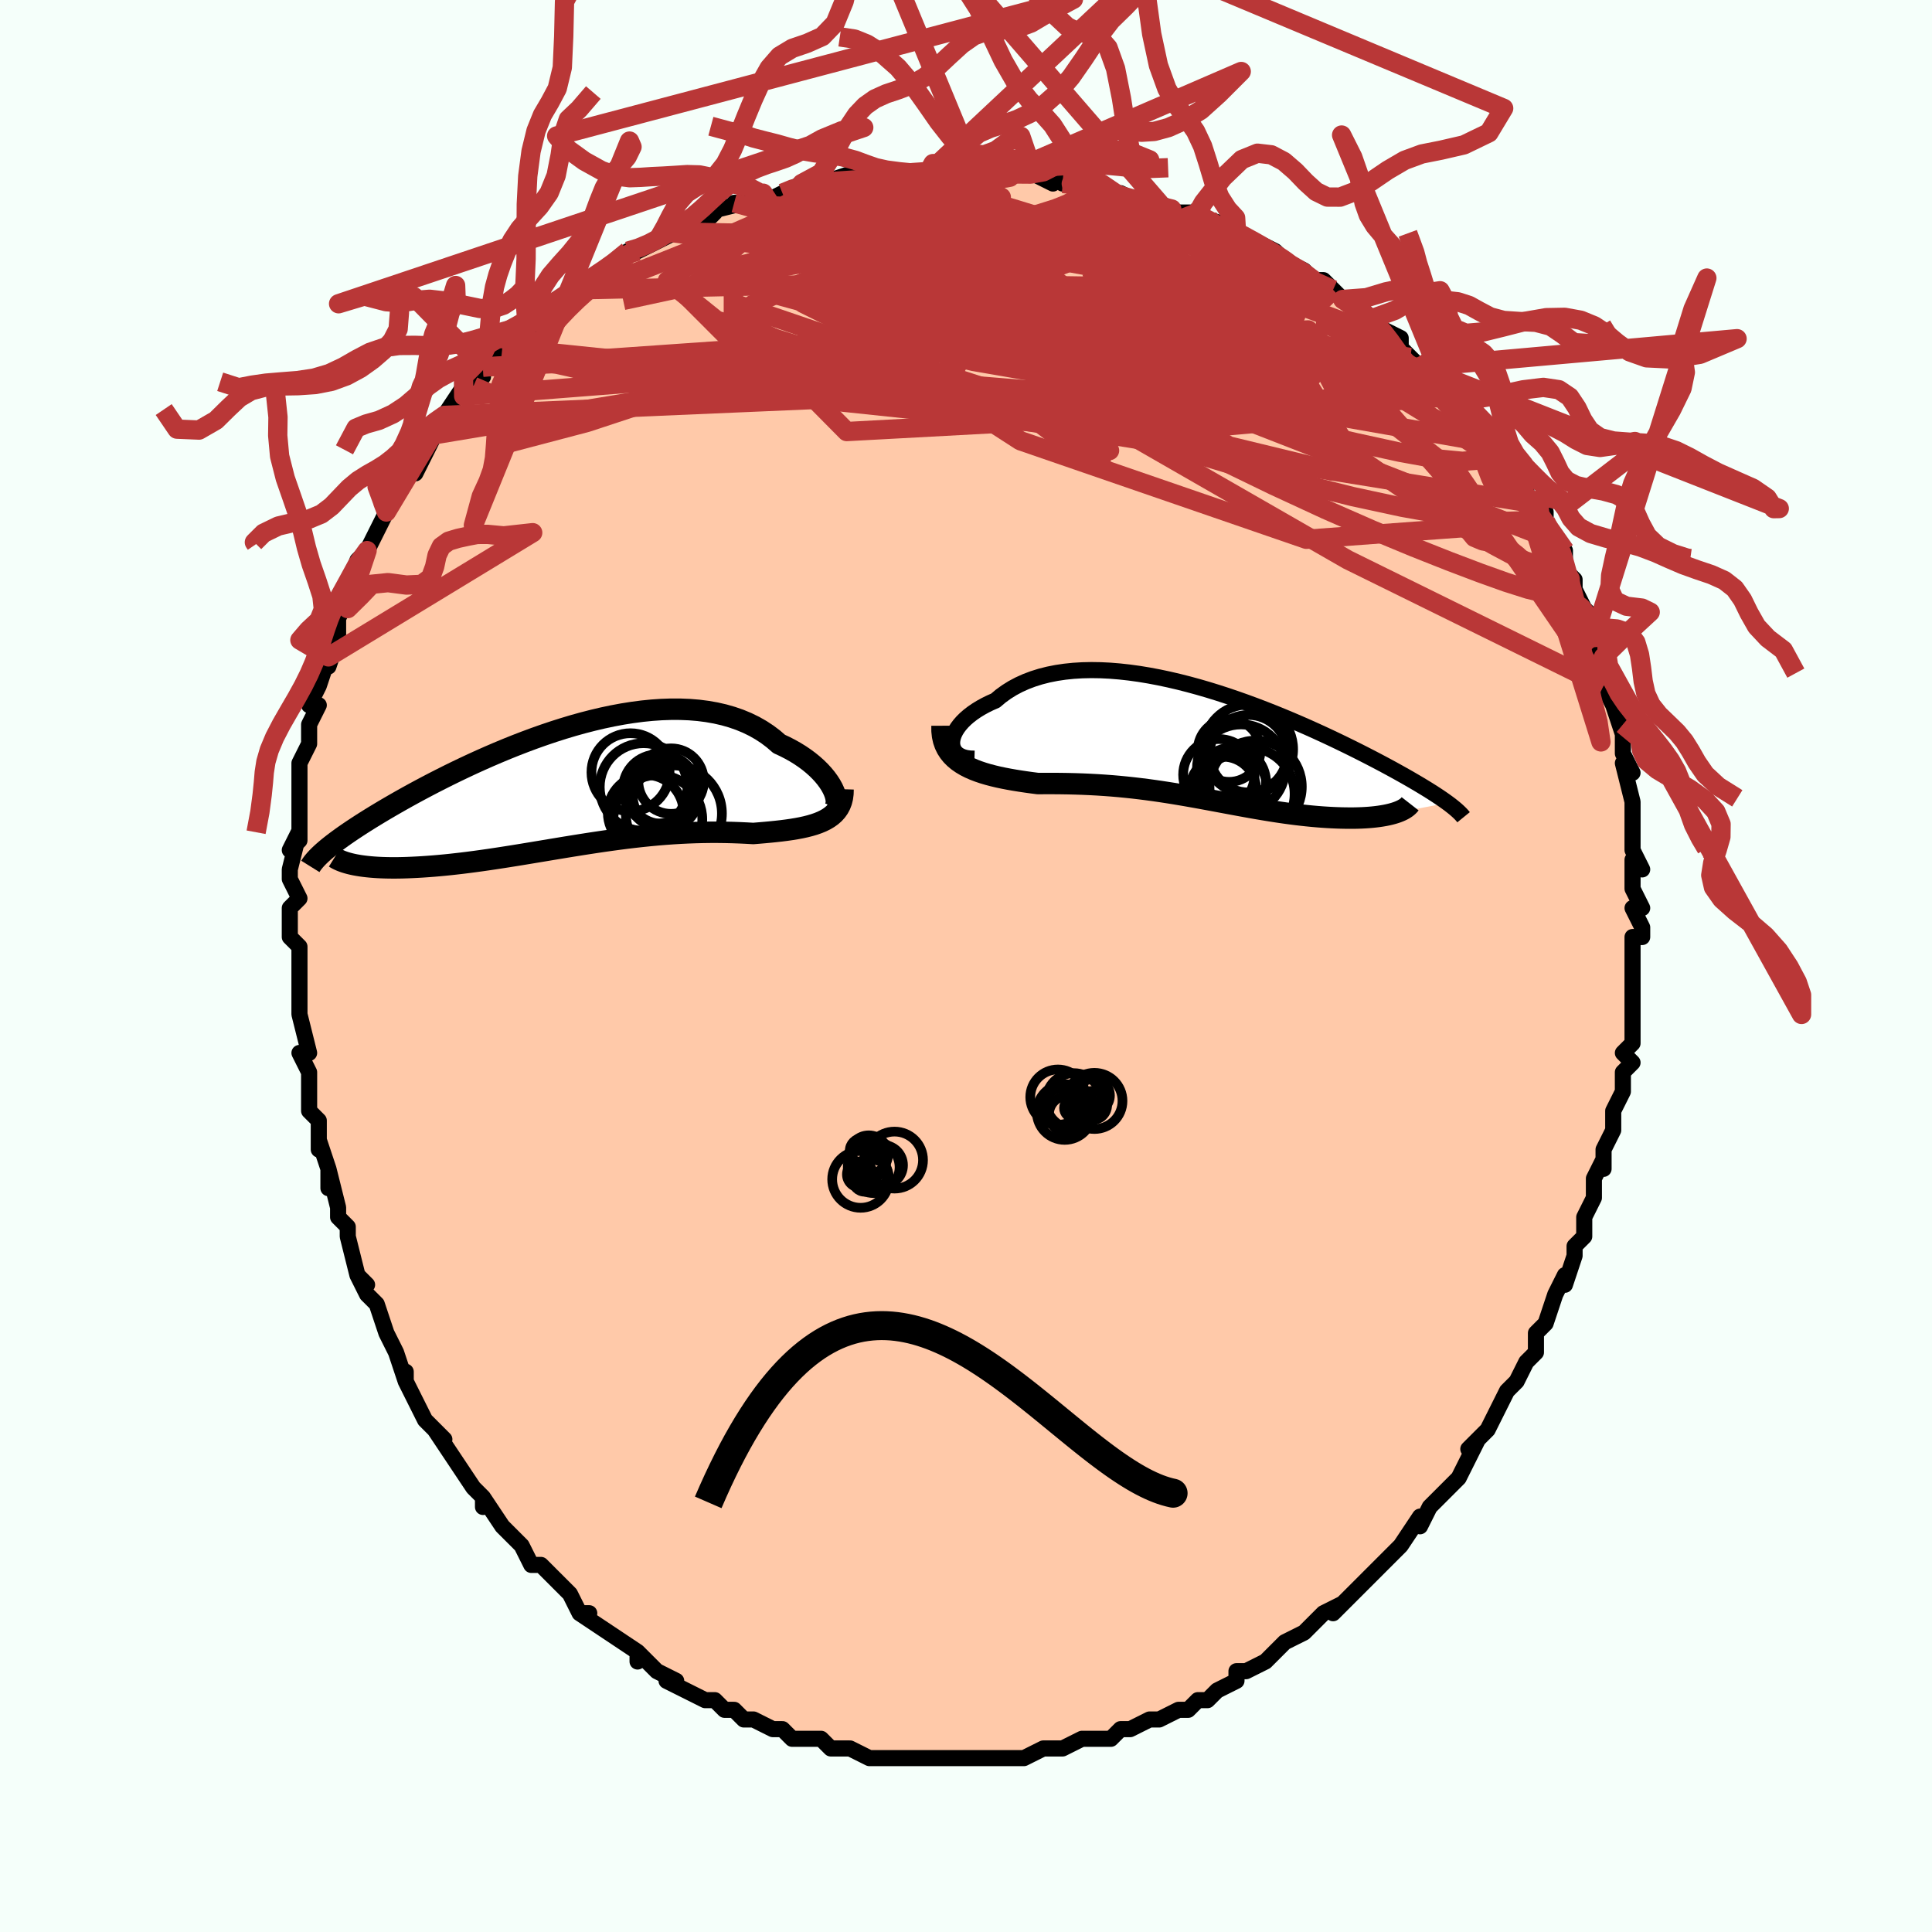 <svg viewBox="-100 -100 200 200" xmlns="http://www.w3.org/2000/svg" width="400" height="400" id="face-svg"><defs><clipPath id="leftEyeClipPath"><polyline points="27.897,0.387,27.744,0.055,27.556,-0.285,27.332,-0.633,27.075,-0.985,26.784,-1.339,26.46,-1.692,26.105,-2.043,25.718,-2.389,25.301,-2.729,24.855,-3.06,24.381,-3.382,23.878,-3.693,23.349,-3.99,22.794,-4.275,22.214,-4.544,21.628,-5.051,21.003,-5.524,20.34,-5.96,19.641,-6.358,18.907,-6.716,18.14,-7.035,17.34,-7.312,16.511,-7.55,15.654,-7.746,14.77,-7.902,13.863,-8.019,12.934,-8.096,11.985,-8.135,11.019,-8.137,10.037,-8.103,9.043,-8.035,8.038,-7.934,7.024,-7.801,6.004,-7.639,4.98,-7.448,3.954,-7.232,2.929,-6.99,1.905,-6.727,0.886,-6.443,-0.127,-6.139,-1.132,-5.819,-2.127,-5.484,-3.111,-5.136,-4.081,-4.776,-5.037,-4.407,-5.977,-4.03,-6.899,-3.646,-7.803,-3.258,-8.687,-2.867,-9.551,-2.474,-10.393,-2.08,-11.212,-1.688,-12.008,-1.298,-12.781,-0.91,-13.53,-0.528,-14.255,-0.15,-14.955,0.222,-15.631,0.587,-16.282,0.945,-16.908,1.296,-17.511,1.639,-18.09,1.974,-18.647,2.3,-19.18,2.619,-19.693,2.929,-20.184,3.232,-20.655,3.527,-21.105,3.814,-21.535,4.094,-21.945,4.365,-22.335,4.628,-22.706,4.884,-23.057,5.132,-23.389,5.372,-23.702,5.604,-23.997,5.829,-24.273,6.046,-24.532,6.256,-24.774,6.459,-21.705,7.967,-21.413,8.02,-21.106,8.07,-20.784,8.114,-20.446,8.154,-20.094,8.189,-19.727,8.219,-19.344,8.244,-18.947,8.263,-18.536,8.277,-18.11,8.285,-17.67,8.288,-17.216,8.285,-16.748,8.276,-16.267,8.261,-15.772,8.24,-15.26,8.215,-14.732,8.184,-14.188,8.147,-13.629,8.105,-13.055,8.056,-12.466,8.001,-11.863,7.94,-11.247,7.872,-10.616,7.799,-9.973,7.719,-9.316,7.633,-8.648,7.542,-7.968,7.445,-7.277,7.343,-6.576,7.236,-5.864,7.125,-5.143,7.01,-4.413,6.892,-3.674,6.77,-2.927,6.646,-2.173,6.521,-1.413,6.394,-0.646,6.267,0.127,6.139,0.904,6.013,1.687,5.888,2.473,5.765,3.262,5.645,4.054,5.528,4.848,5.416,5.644,5.308,6.441,5.206,7.239,5.111,8.036,5.022,8.833,4.94,9.628,4.866,10.421,4.801,11.212,4.744,11.999,4.696,12.783,4.658,13.562,4.629,14.335,4.61,15.103,4.6,15.864,4.6,16.617,4.609,17.362,4.627,18.098,4.653,18.824,4.687,19.538,4.727,20.141,4.678,20.733,4.627,21.313,4.573,21.881,4.515,22.435,4.453,22.975,4.384,23.499,4.309,24.007,4.225,24.497,4.133,24.968,4.03,25.42,3.915,25.85,3.788,26.257,3.645,26.641,3.487,26.999,3.311"></polyline></clipPath><clipPath id="rightEyeClipPath"><polyline points="-26.777,-0.282,-26.748,-0.571,-26.676,-0.87,-26.562,-1.176,-26.407,-1.486,-26.211,-1.799,-25.976,-2.111,-25.704,-2.421,-25.394,-2.728,-25.048,-3.028,-24.668,-3.321,-24.254,-3.605,-23.808,-3.879,-23.331,-4.141,-22.823,-4.391,-22.287,-4.626,-21.741,-5.087,-21.152,-5.514,-20.522,-5.907,-19.852,-6.264,-19.145,-6.583,-18.401,-6.865,-17.623,-7.109,-16.813,-7.314,-15.972,-7.481,-15.103,-7.61,-14.209,-7.702,-13.291,-7.757,-12.352,-7.777,-11.393,-7.762,-10.419,-7.714,-9.43,-7.633,-8.43,-7.522,-7.42,-7.383,-6.403,-7.215,-5.381,-7.022,-4.356,-6.805,-3.331,-6.566,-2.308,-6.306,-1.289,-6.028,-0.275,-5.733,0.731,-5.422,1.727,-5.099,2.712,-4.763,3.685,-4.418,4.642,-4.065,5.584,-3.705,6.509,-3.341,7.415,-2.972,8.301,-2.602,9.167,-2.231,10.011,-1.861,10.833,-1.492,11.633,-1.126,12.408,-0.764,13.16,-0.406,13.887,-0.054,14.59,0.291,15.269,0.63,15.923,0.962,16.553,1.286,17.16,1.602,17.743,1.91,18.303,2.21,18.841,2.502,19.357,2.787,19.853,3.064,20.329,3.333,20.784,3.595,21.219,3.849,21.635,4.095,22.031,4.334,22.408,4.564,22.765,4.788,23.104,5.004,23.424,5.212,23.727,5.414,24.011,5.608,24.278,5.796,24.528,5.977,19.076,7.007,18.834,7.079,18.577,7.147,18.304,7.21,18.016,7.268,17.714,7.32,17.396,7.368,17.065,7.41,16.719,7.447,16.36,7.478,15.987,7.503,15.601,7.523,15.203,7.536,14.793,7.544,14.372,7.545,13.936,7.541,13.486,7.532,13.022,7.517,12.544,7.496,12.053,7.469,11.55,7.436,11.034,7.396,10.508,7.35,9.971,7.297,9.423,7.238,8.866,7.173,8.3,7.101,7.725,7.023,7.142,6.939,6.551,6.849,5.952,6.754,5.347,6.654,4.734,6.55,4.115,6.442,3.49,6.329,2.859,6.214,2.221,6.096,1.578,5.976,0.929,5.855,0.275,5.733,-0.385,5.61,-1.05,5.488,-1.721,5.367,-2.398,5.247,-3.08,5.13,-3.768,5.015,-4.462,4.904,-5.161,4.797,-5.866,4.695,-6.578,4.598,-7.295,4.507,-8.018,4.422,-8.748,4.344,-9.483,4.272,-10.224,4.208,-10.972,4.152,-11.724,4.103,-12.483,4.062,-13.246,4.028,-14.014,4.002,-14.785,3.983,-15.56,3.971,-16.337,3.965,-17.116,3.965,-17.895,3.969,-18.503,3.89,-19.105,3.807,-19.699,3.719,-20.286,3.625,-20.862,3.524,-21.428,3.416,-21.982,3.299,-22.522,3.171,-23.048,3.033,-23.556,2.882,-24.047,2.717,-24.517,2.537,-24.966,2.34,-25.391,2.124,-25.789,1.888"></polyline></clipPath><filter id="fuzzy"><feTurbulence id="turbulence" baseFrequency="0.05" numOctaves="3" type="noise" result="noise"></feTurbulence><feDisplacementMap in="SourceGraphic" in2="noise" scale="2"></feDisplacementMap></filter><linearGradient id="rainbowGradient" x1="0%" y1="0%" x2="100%" y2="0%"><stop offset="0%" style="stop-color: rgb(233, 236, 239);  stop-opacity: 1"></stop><stop offset="50%" style="stop-color: rgb(50, 205, 50);  stop-opacity: 1"></stop><stop offset="100%" style="stop-color: rgb(165, 42, 42);  stop-opacity: 1"></stop></linearGradient></defs><title>That&#39;s an ugly face</title><desc>CREATED BY XUAN TANG, MORE INFO AT TXSTC55.GITHUB.IO</desc><rect x="-100" y="-100" width="100%" height="100%" opacity="1" fill="rgb(245, 255, 250)"></rect><polyline id="faceContour" points="69,0,69,3,69,1,69,4,69,4,69,6,69,8,68,9,69,10,68,11,68,13,67,15,67,16,67,16,67,17,66,19,66,21,66,20,65,22,65,22,65,24,64,26,64,28,63,29,63,29,63,30,62,33,62,32,61,34,61,34,60,37,59,38,59,39,59,40,59,40,58,41,57,43,56,44,55,46,55,46,54,48,52,50,53,49,52,51,51,53,50,54,50,54,50,54,48,56,47,58,47,57,47,57,45,60,44,61,44,61,43,62,43,62,42,63,41,64,40,65,38,67,39,66,37,67,36,68,36,68,35,69,33,70,33,70,33,70,31,72,29,73,28,73,28,74,26,75,26,75,25,76,24,76,23,77,22,77,20,78,20,78,19,78,19,78,17,79,17,79,16,79,15,80,14,80,12,80,10,81,10,81,8,81,9,81,8,81,6,82,6,82,4,82,2,82,1,82,0,82,-1,82,-1,82,-2,82,-5,82,-4,82,-5,82,-4,82,-7,82,-7,82,-8,82,-10,82,-12,81,-13,81,-13,81,-14,81,-15,80,-17,80,-17,80,-18,80,-19,79,-20,79,-22,78,-23,78,-24,77,-25,77,-26,76,-26,76,-27,76,-29,75,-29,75,-31,74,-30,74,-32,73,-33,72,-34,71,-34,72,-34,71,-37,69,-37,69,-37,69,-40,67,-39,67,-40,67,-41,65,-43,63,-43,63,-44,62,-45,62,-46,60,-46,60,-48,58,-47,59,-48,58,-50,55,-50,56,-50,56,-50,55,-51,54,-53,51,-53,51,-55,48,-54,49,-55,48,-56,47,-57,45,-58,43,-58,42,-58,43,-59,40,-60,38,-60,38,-60,38,-61,35,-62,34,-63,32,-62,33,-63,32,-64,28,-64,28,-64,27,-65,26,-65,25,-65,25,-66,21,-66,23,-66,21,-67,18,-67,19,-67,16,-68,15,-68,13,-68,12,-68,11,-69,9,-68,9,-69,5,-69,4,-69,4,-69,4,-69,2,-69,0,-69,-2,-69,-2,-70,-3,-70,-6,-69,-7,-70,-9,-70,-10,-70,-10,-69,-14,-70,-12,-69,-13,-69,-15,-69,-18,-69,-19,-69,-19,-69,-19,-69,-21,-68,-23,-68,-25,-67,-27,-68,-27,-67,-29,-66,-32,-66,-32,-66,-31,-65,-34,-65,-36,-65,-36,-64,-38,-64,-37,-64,-39,-63,-42,-62,-43,-63,-41,-62,-43,-61,-45,-60,-47,-60,-47,-59,-49,-59,-49,-59,-49,-57,-53,-58,-51,-57,-51,-55,-55,-54,-56,-54,-57,-54,-57,-52,-60,-52,-59,-51,-60,-50,-61,-50,-62,-48,-64,-48,-64,-47,-64,-46,-65,-45,-66,-44,-67,-44,-67,-44,-67,-43,-68,-41,-70,-40,-70,-39,-71,-37,-72,-36,-73,-36,-73,-35,-74,-34,-74,-32,-75,-32,-75,-30,-76,-31,-76,-29,-76,-27,-77,-26,-78,-27,-78,-23,-79,-24,-79,-22,-79,-21,-80,-21,-79,-19,-80,-17,-81,-18,-80,-17,-81,-15,-81,-12,-82,-10,-82,-11,-81,-9,-82,-10,-82,-7,-82,-5,-82,-4,-82,-4,-82,-2,-82,0,-82,0,-82,1,-82,3,-82,4,-82,5,-82,7,-82,9,-81,9,-82,11,-81,10,-81,12,-81,14,-81,14,-80,15,-80,16,-80,18,-79,18,-79,20,-79,22,-78,22,-78,24,-78,23,-78,26,-77,26,-77,28,-76,28,-76,30,-75,32,-74,33,-73,33,-73,35,-72,36,-71,36,-71,37,-71,38,-70,38,-70,39,-69,41,-68,43,-66,42,-67,43,-66,45,-65,45,-64,46,-63,47,-62,47,-62,48,-61,50,-60,51,-59,50,-59,52,-57,53,-56,53,-55,55,-54,55,-54,56,-52,56,-51,58,-50,58,-48,59,-48,59,-48,60,-47,60,-46,61,-44,61,-44,62,-43,62,-41,63,-40,63,-39,64,-37,65,-36,64,-36,65,-34,65,-33,65,-34,66,-32,66,-29,66,-29,67,-27,67,-27,68,-24,68,-25,68,-22,68,-22,69,-20,68,-21,69,-17,69,-17,69,-15,69,-14,69,-12,70,-10,69,-11,69,-9,69,-8,70,-6,69,-6,70,-4,70,-3,69,-3,69,0,69,3" fill="#ffc9a9" stroke="black" stroke-width="1.667" stroke-linejoin="round" filter="url(#fuzzy)"></polyline><g transform="translate(25.337 -22.856)"><polyline id="rightCountour" points="-26.777,-0.282,-26.748,-0.571,-26.676,-0.87,-26.562,-1.176,-26.407,-1.486,-26.211,-1.799,-25.976,-2.111,-25.704,-2.421,-25.394,-2.728,-25.048,-3.028,-24.668,-3.321,-24.254,-3.605,-23.808,-3.879,-23.331,-4.141,-22.823,-4.391,-22.287,-4.626,-21.741,-5.087,-21.152,-5.514,-20.522,-5.907,-19.852,-6.264,-19.145,-6.583,-18.401,-6.865,-17.623,-7.109,-16.813,-7.314,-15.972,-7.481,-15.103,-7.61,-14.209,-7.702,-13.291,-7.757,-12.352,-7.777,-11.393,-7.762,-10.419,-7.714,-9.43,-7.633,-8.43,-7.522,-7.42,-7.383,-6.403,-7.215,-5.381,-7.022,-4.356,-6.805,-3.331,-6.566,-2.308,-6.306,-1.289,-6.028,-0.275,-5.733,0.731,-5.422,1.727,-5.099,2.712,-4.763,3.685,-4.418,4.642,-4.065,5.584,-3.705,6.509,-3.341,7.415,-2.972,8.301,-2.602,9.167,-2.231,10.011,-1.861,10.833,-1.492,11.633,-1.126,12.408,-0.764,13.16,-0.406,13.887,-0.054,14.59,0.291,15.269,0.63,15.923,0.962,16.553,1.286,17.16,1.602,17.743,1.91,18.303,2.21,18.841,2.502,19.357,2.787,19.853,3.064,20.329,3.333,20.784,3.595,21.219,3.849,21.635,4.095,22.031,4.334,22.408,4.564,22.765,4.788,23.104,5.004,23.424,5.212,23.727,5.414,24.011,5.608,24.278,5.796,24.528,5.977,19.076,7.007,18.834,7.079,18.577,7.147,18.304,7.21,18.016,7.268,17.714,7.32,17.396,7.368,17.065,7.41,16.719,7.447,16.36,7.478,15.987,7.503,15.601,7.523,15.203,7.536,14.793,7.544,14.372,7.545,13.936,7.541,13.486,7.532,13.022,7.517,12.544,7.496,12.053,7.469,11.55,7.436,11.034,7.396,10.508,7.35,9.971,7.297,9.423,7.238,8.866,7.173,8.3,7.101,7.725,7.023,7.142,6.939,6.551,6.849,5.952,6.754,5.347,6.654,4.734,6.55,4.115,6.442,3.49,6.329,2.859,6.214,2.221,6.096,1.578,5.976,0.929,5.855,0.275,5.733,-0.385,5.61,-1.05,5.488,-1.721,5.367,-2.398,5.247,-3.08,5.13,-3.768,5.015,-4.462,4.904,-5.161,4.797,-5.866,4.695,-6.578,4.598,-7.295,4.507,-8.018,4.422,-8.748,4.344,-9.483,4.272,-10.224,4.208,-10.972,4.152,-11.724,4.103,-12.483,4.062,-13.246,4.028,-14.014,4.002,-14.785,3.983,-15.56,3.971,-16.337,3.965,-17.116,3.965,-17.895,3.969,-18.503,3.89,-19.105,3.807,-19.699,3.719,-20.286,3.625,-20.862,3.524,-21.428,3.416,-21.982,3.299,-22.522,3.171,-23.048,3.033,-23.556,2.882,-24.047,2.717,-24.517,2.537,-24.966,2.34,-25.391,2.124,-25.789,1.888" fill="white" stroke="white" stroke-width="0" stroke-linejoin="round" filter="url(#fuzzy)"></polyline></g><g transform="translate(-41.558 -18.445)"><polyline id="leftCountour" points="27.897,0.387,27.744,0.055,27.556,-0.285,27.332,-0.633,27.075,-0.985,26.784,-1.339,26.46,-1.692,26.105,-2.043,25.718,-2.389,25.301,-2.729,24.855,-3.06,24.381,-3.382,23.878,-3.693,23.349,-3.99,22.794,-4.275,22.214,-4.544,21.628,-5.051,21.003,-5.524,20.34,-5.96,19.641,-6.358,18.907,-6.716,18.14,-7.035,17.34,-7.312,16.511,-7.55,15.654,-7.746,14.77,-7.902,13.863,-8.019,12.934,-8.096,11.985,-8.135,11.019,-8.137,10.037,-8.103,9.043,-8.035,8.038,-7.934,7.024,-7.801,6.004,-7.639,4.98,-7.448,3.954,-7.232,2.929,-6.99,1.905,-6.727,0.886,-6.443,-0.127,-6.139,-1.132,-5.819,-2.127,-5.484,-3.111,-5.136,-4.081,-4.776,-5.037,-4.407,-5.977,-4.03,-6.899,-3.646,-7.803,-3.258,-8.687,-2.867,-9.551,-2.474,-10.393,-2.08,-11.212,-1.688,-12.008,-1.298,-12.781,-0.91,-13.53,-0.528,-14.255,-0.15,-14.955,0.222,-15.631,0.587,-16.282,0.945,-16.908,1.296,-17.511,1.639,-18.09,1.974,-18.647,2.3,-19.18,2.619,-19.693,2.929,-20.184,3.232,-20.655,3.527,-21.105,3.814,-21.535,4.094,-21.945,4.365,-22.335,4.628,-22.706,4.884,-23.057,5.132,-23.389,5.372,-23.702,5.604,-23.997,5.829,-24.273,6.046,-24.532,6.256,-24.774,6.459,-21.705,7.967,-21.413,8.02,-21.106,8.07,-20.784,8.114,-20.446,8.154,-20.094,8.189,-19.727,8.219,-19.344,8.244,-18.947,8.263,-18.536,8.277,-18.11,8.285,-17.67,8.288,-17.216,8.285,-16.748,8.276,-16.267,8.261,-15.772,8.24,-15.26,8.215,-14.732,8.184,-14.188,8.147,-13.629,8.105,-13.055,8.056,-12.466,8.001,-11.863,7.94,-11.247,7.872,-10.616,7.799,-9.973,7.719,-9.316,7.633,-8.648,7.542,-7.968,7.445,-7.277,7.343,-6.576,7.236,-5.864,7.125,-5.143,7.01,-4.413,6.892,-3.674,6.77,-2.927,6.646,-2.173,6.521,-1.413,6.394,-0.646,6.267,0.127,6.139,0.904,6.013,1.687,5.888,2.473,5.765,3.262,5.645,4.054,5.528,4.848,5.416,5.644,5.308,6.441,5.206,7.239,5.111,8.036,5.022,8.833,4.94,9.628,4.866,10.421,4.801,11.212,4.744,11.999,4.696,12.783,4.658,13.562,4.629,14.335,4.61,15.103,4.6,15.864,4.6,16.617,4.609,17.362,4.627,18.098,4.653,18.824,4.687,19.538,4.727,20.141,4.678,20.733,4.627,21.313,4.573,21.881,4.515,22.435,4.453,22.975,4.384,23.499,4.309,24.007,4.225,24.497,4.133,24.968,4.03,25.42,3.915,25.85,3.788,26.257,3.645,26.641,3.487,26.999,3.311" fill="white" stroke="white" stroke-width="0" stroke-linejoin="round" filter="url(#fuzzy)"></polyline></g><g transform="translate(25.337 -22.856)"><polyline id="rightUpper" points="-24.462,1.392,-24.92,1.379,-25.325,1.321,-25.678,1.222,-25.981,1.087,-26.233,0.919,-26.437,0.722,-26.592,0.5,-26.699,0.257,-26.761,-0.005,-26.777,-0.282,-26.748,-0.571,-26.676,-0.87,-26.562,-1.176,-26.407,-1.486,-26.211,-1.799,-25.976,-2.111,-25.704,-2.421,-25.394,-2.728,-25.048,-3.028,-24.668,-3.321,-24.254,-3.605,-23.808,-3.879,-23.331,-4.141,-22.823,-4.391,-22.287,-4.626,-21.741,-5.087,-21.152,-5.514,-20.522,-5.907,-19.852,-6.264,-19.145,-6.583,-18.401,-6.865,-17.623,-7.109,-16.813,-7.314,-15.972,-7.481,-15.103,-7.61,-14.209,-7.702,-13.291,-7.757,-12.352,-7.777,-11.393,-7.762,-10.419,-7.714,-9.43,-7.633,-8.43,-7.522,-7.42,-7.383,-6.403,-7.215,-5.381,-7.022,-4.356,-6.805,-3.331,-6.566,-2.308,-6.306,-1.289,-6.028,-0.275,-5.733,0.731,-5.422,1.727,-5.099,2.712,-4.763,3.685,-4.418,4.642,-4.065,5.584,-3.705,6.509,-3.341,7.415,-2.972,8.301,-2.602,9.167,-2.231,10.011,-1.861,10.833,-1.492,11.633,-1.126,12.408,-0.764,13.16,-0.406,13.887,-0.054,14.59,0.291,15.269,0.63,15.923,0.962,16.553,1.286,17.16,1.602,17.743,1.91,18.303,2.21,18.841,2.502,19.357,2.787,19.853,3.064,20.329,3.333,20.784,3.595,21.219,3.849,21.635,4.095,22.031,4.334,22.408,4.564,22.765,4.788,23.104,5.004,23.424,5.212,23.727,5.414,24.011,5.608,24.278,5.796,24.528,5.977,24.761,6.151,24.978,6.319,25.178,6.48,25.364,6.636,25.534,6.786,25.689,6.93,25.83,7.069,25.958,7.203,26.071,7.331,26.172,7.455" fill="none" stroke="black" stroke-width="1.667" stroke-linejoin="round" filter="url(#fuzzy)"></polyline><polyline id="rightLower" points="-27.818,-2.016,-27.816,-1.466,-27.762,-0.957,-27.658,-0.488,-27.508,-0.056,-27.315,0.341,-27.08,0.706,-26.808,1.042,-26.5,1.349,-26.16,1.631,-25.789,1.888,-25.391,2.124,-24.966,2.34,-24.517,2.537,-24.047,2.717,-23.556,2.882,-23.048,3.033,-22.522,3.171,-21.982,3.299,-21.428,3.416,-20.862,3.524,-20.286,3.625,-19.699,3.719,-19.105,3.807,-18.503,3.89,-17.895,3.969,-17.116,3.965,-16.337,3.965,-15.56,3.971,-14.785,3.983,-14.014,4.002,-13.246,4.028,-12.483,4.062,-11.724,4.103,-10.972,4.152,-10.224,4.208,-9.483,4.272,-8.748,4.344,-8.018,4.422,-7.295,4.507,-6.578,4.598,-5.866,4.695,-5.161,4.797,-4.462,4.904,-3.768,5.015,-3.08,5.13,-2.398,5.247,-1.721,5.367,-1.05,5.488,-0.385,5.61,0.275,5.733,0.929,5.855,1.578,5.976,2.221,6.096,2.859,6.214,3.49,6.329,4.115,6.442,4.734,6.55,5.347,6.654,5.952,6.754,6.551,6.849,7.142,6.939,7.725,7.023,8.3,7.101,8.866,7.173,9.423,7.238,9.971,7.297,10.508,7.35,11.034,7.396,11.55,7.436,12.053,7.469,12.544,7.496,13.022,7.517,13.486,7.532,13.936,7.541,14.372,7.545,14.793,7.544,15.203,7.536,15.601,7.523,15.987,7.503,16.36,7.478,16.719,7.447,17.065,7.41,17.396,7.368,17.714,7.32,18.016,7.268,18.304,7.21,18.577,7.147,18.834,7.079,19.076,7.007,19.303,6.931,19.513,6.849,19.708,6.764,19.888,6.675,20.051,6.582,20.199,6.485,20.332,6.385,20.449,6.281,20.552,6.174,20.639,6.063" fill="none" stroke="black" stroke-width="2.222" stroke-linejoin="round" filter="url(#fuzzy)"></polyline><!--[--><circle r="3.697" cx="0.838" cy="3.058" stroke="black" fill="none" stroke-width="1" filter="url(#fuzzy)" clip-path="url(#rightEyeClipPath)"></circle><circle r="3.291" cx="2.517" cy="4.289" stroke="black" fill="none" stroke-width="1" filter="url(#fuzzy)" clip-path="url(#rightEyeClipPath)"></circle><circle r="4.012" cx="3.901" cy="0.878" stroke="black" fill="none" stroke-width="1" filter="url(#fuzzy)" clip-path="url(#rightEyeClipPath)"></circle><circle r="4.567" cx="3.137" cy="2.417" stroke="black" fill="none" stroke-width="1" filter="url(#fuzzy)" clip-path="url(#rightEyeClipPath)"></circle><circle r="4.777" cx="4.648" cy="4.301" stroke="black" fill="none" stroke-width="1" filter="url(#fuzzy)" clip-path="url(#rightEyeClipPath)"></circle><circle r="3.248" cx="1.901" cy="0.546" stroke="black" fill="none" stroke-width="1" filter="url(#fuzzy)" clip-path="url(#rightEyeClipPath)"></circle><circle r="3.437" cx="1.27" cy="4.626" stroke="black" fill="none" stroke-width="1" filter="url(#fuzzy)" clip-path="url(#rightEyeClipPath)"></circle><circle r="4.641" cx="3.886" cy="0.426" stroke="black" fill="none" stroke-width="1" filter="url(#fuzzy)" clip-path="url(#rightEyeClipPath)"></circle><circle r="4.812" cx="3.865" cy="5.051" stroke="black" fill="none" stroke-width="1" filter="url(#fuzzy)" clip-path="url(#rightEyeClipPath)"></circle><circle r="3.549" cx="2.171" cy="3.801" stroke="black" fill="none" stroke-width="1" filter="url(#fuzzy)" clip-path="url(#rightEyeClipPath)"></circle><!--]--></g><g transform="translate(-41.558 -18.445)"><polyline id="leftUpper" points="27.348,2.443,27.58,2.397,27.772,2.304,27.923,2.17,28.035,1.997,28.108,1.79,28.141,1.554,28.137,1.293,28.094,1.008,28.014,0.705,27.897,0.387,27.744,0.055,27.556,-0.285,27.332,-0.633,27.075,-0.985,26.784,-1.339,26.46,-1.692,26.105,-2.043,25.718,-2.389,25.301,-2.729,24.855,-3.06,24.381,-3.382,23.878,-3.693,23.349,-3.99,22.794,-4.275,22.214,-4.544,21.628,-5.051,21.003,-5.524,20.34,-5.96,19.641,-6.358,18.907,-6.716,18.14,-7.035,17.34,-7.312,16.511,-7.55,15.654,-7.746,14.77,-7.902,13.863,-8.019,12.934,-8.096,11.985,-8.135,11.019,-8.137,10.037,-8.103,9.043,-8.035,8.038,-7.934,7.024,-7.801,6.004,-7.639,4.98,-7.448,3.954,-7.232,2.929,-6.99,1.905,-6.727,0.886,-6.443,-0.127,-6.139,-1.132,-5.819,-2.127,-5.484,-3.111,-5.136,-4.081,-4.776,-5.037,-4.407,-5.977,-4.03,-6.899,-3.646,-7.803,-3.258,-8.687,-2.867,-9.551,-2.474,-10.393,-2.08,-11.212,-1.688,-12.008,-1.298,-12.781,-0.91,-13.53,-0.528,-14.255,-0.15,-14.955,0.222,-15.631,0.587,-16.282,0.945,-16.908,1.296,-17.511,1.639,-18.09,1.974,-18.647,2.3,-19.18,2.619,-19.693,2.929,-20.184,3.232,-20.655,3.527,-21.105,3.814,-21.535,4.094,-21.945,4.365,-22.335,4.628,-22.706,4.884,-23.057,5.132,-23.389,5.372,-23.702,5.604,-23.997,5.829,-24.273,6.046,-24.532,6.256,-24.774,6.459,-24.998,6.655,-25.206,6.844,-25.397,7.027,-25.573,7.203,-25.733,7.373,-25.877,7.537,-26.008,7.695,-26.124,7.847,-26.226,7.994,-26.314,8.135" fill="none" stroke="black" stroke-width="2.222" stroke-linejoin="round" filter="url(#fuzzy)"></polyline><polyline id="leftLower" points="28.831,0.145,28.817,0.61,28.761,1.035,28.664,1.423,28.528,1.777,28.355,2.1,28.147,2.392,27.906,2.658,27.633,2.898,27.33,3.115,26.999,3.311,26.641,3.487,26.257,3.645,25.85,3.788,25.42,3.915,24.968,4.03,24.497,4.133,24.007,4.225,23.499,4.309,22.975,4.384,22.435,4.453,21.881,4.515,21.313,4.573,20.733,4.627,20.141,4.678,19.538,4.727,18.824,4.687,18.098,4.653,17.362,4.627,16.617,4.609,15.864,4.6,15.103,4.6,14.335,4.61,13.562,4.629,12.783,4.658,11.999,4.696,11.212,4.744,10.421,4.801,9.628,4.866,8.833,4.94,8.036,5.022,7.239,5.111,6.441,5.206,5.644,5.308,4.848,5.416,4.054,5.528,3.262,5.645,2.473,5.765,1.687,5.888,0.904,6.013,0.127,6.139,-0.646,6.267,-1.413,6.394,-2.173,6.521,-2.927,6.646,-3.674,6.77,-4.413,6.892,-5.143,7.01,-5.864,7.125,-6.576,7.236,-7.277,7.343,-7.968,7.445,-8.648,7.542,-9.316,7.633,-9.973,7.719,-10.616,7.799,-11.247,7.872,-11.863,7.94,-12.466,8.001,-13.055,8.056,-13.629,8.105,-14.188,8.147,-14.732,8.184,-15.26,8.215,-15.772,8.24,-16.267,8.261,-16.748,8.276,-17.216,8.285,-17.67,8.288,-18.11,8.285,-18.536,8.277,-18.947,8.263,-19.344,8.244,-19.727,8.219,-20.094,8.189,-20.446,8.154,-20.784,8.114,-21.106,8.07,-21.413,8.02,-21.705,7.967,-21.982,7.908,-22.244,7.846,-22.49,7.779,-22.722,7.709,-22.938,7.634,-23.141,7.557,-23.328,7.475,-23.502,7.39,-23.661,7.302,-23.807,7.211" fill="none" stroke="black" stroke-width="2.222" stroke-linejoin="round" filter="url(#fuzzy)"></polyline><!--[--><circle r="3.391" cx="11.026" cy="-0.695" stroke="black" fill="none" stroke-width="1" filter="url(#fuzzy)" clip-path="url(#leftEyeClipPath)"></circle><circle r="3.422" cx="10.484" cy="0.809" stroke="black" fill="none" stroke-width="1" filter="url(#fuzzy)" clip-path="url(#leftEyeClipPath)"></circle><circle r="4.044" cx="6.828" cy="-1.608" stroke="black" fill="none" stroke-width="1" filter="url(#fuzzy)" clip-path="url(#leftEyeClipPath)"></circle><circle r="3.58" cx="9.625" cy="0.122" stroke="black" fill="none" stroke-width="1" filter="url(#fuzzy)" clip-path="url(#leftEyeClipPath)"></circle><circle r="4.973" cx="11.318" cy="2.66" stroke="black" fill="none" stroke-width="1" filter="url(#fuzzy)" clip-path="url(#leftEyeClipPath)"></circle><circle r="4.601" cx="9.658" cy="3.26" stroke="black" fill="none" stroke-width="1" filter="url(#fuzzy)" clip-path="url(#leftEyeClipPath)"></circle><circle r="4.538" cx="8.183" cy="-0.08" stroke="black" fill="none" stroke-width="1" filter="url(#fuzzy)" clip-path="url(#leftEyeClipPath)"></circle><circle r="3.92" cx="8.399" cy="2.576" stroke="black" fill="none" stroke-width="1" filter="url(#fuzzy)" clip-path="url(#leftEyeClipPath)"></circle><circle r="3.579" cx="10.129" cy="0.162" stroke="black" fill="none" stroke-width="1" filter="url(#fuzzy)" clip-path="url(#leftEyeClipPath)"></circle><circle r="3.624" cx="10.101" cy="0.547" stroke="black" fill="none" stroke-width="1" filter="url(#fuzzy)" clip-path="url(#leftEyeClipPath)"></circle><!--]--></g><g id="hairs"><!--[--><polyline points="62,-41,62.54,-40.09,62.584,-39.264,62.209,-38.686,61.352,-38.451,60.001,-38.566,58.179,-39.003,55.911,-39.723,53.199,-40.693,50.014,-41.901,46.313,-43.367,42.053,-45.137,37.215,-47.258,31.8,-49.764,25.812,-52.668,19.234,-55.975,12.025,-59.691,4.161,-63.837,-4.358,-68.447,-13.621,-73.511" fill="none" stroke="rgb(185, 55, 55)" stroke-width="2" stroke-linejoin="round" filter="url(#fuzzy)"></polyline><polyline points="23,-78,24.851,-77.338,25.649,-76.905,25.912,-76.531,25.775,-76.172,25.218,-75.839,24.119,-75.575,22.334,-75.427,19.756,-75.417,16.348,-75.553,12.135,-75.845,7.151,-76.301,1.377,-76.904,-5.294,-77.602,-12.919,-78.456" fill="none" stroke="rgb(185, 55, 55)" stroke-width="2" stroke-linejoin="round" filter="url(#fuzzy)"></polyline><polyline points="-11,-81,-9.586,-81.531,-7.972,-81.508,-5.811,-81.177,-3.316,-80.652,-0.636,-79.982,2.196,-79.196,5.181,-78.312,8.308,-77.349,11.56,-76.326,14.918,-75.256,18.366,-74.142,21.869,-72.983,25.378,-71.781,28.842,-70.541,32.221,-69.278,35.492,-68.025,38.64,-66.845,41.704,-65.821" fill="none" stroke="rgb(185, 55, 55)" stroke-width="2" stroke-linejoin="round" filter="url(#fuzzy)"></polyline><polyline points="-19,-80,-17.936,-80.435,-17.369,-80.56,-16.603,-80.703,-15.681,-80.833,-14.889,-80.866,-14.476,-80.758,-14.541,-80.508,-15.059,-80.131,-15.963,-79.63,-17.221,-78.989,-18.882,-78.181,-21.056,-77.177,-23.864,-75.951,-27.384,-74.489,-31.654,-72.784,-36.766,-70.768" fill="none" stroke="rgb(185, 55, 55)" stroke-width="2" stroke-linejoin="round" filter="url(#fuzzy)"></polyline><polyline points="11,-81,10.9,-80.98,11.499,-80.85,11.982,-80.583,12.121,-80.223,11.914,-79.813,11.383,-79.371,10.514,-78.899,9.263,-78.397,7.565,-77.861,5.358,-77.289,2.592,-76.672,-0.767,-75.986,-4.743,-75.2,-9.372,-74.281,-14.705,-73.211,-20.801,-71.985,-27.716,-70.578,-35.486,-68.901" fill="none" stroke="rgb(185, 55, 55)" stroke-width="2" stroke-linejoin="round" filter="url(#fuzzy)"></polyline><polyline points="14,-81,14.368,-80.356,15.225,-79.992,16.315,-79.667,17.475,-79.343,18.606,-79.038,19.623,-78.774,20.445,-78.568,21.011,-78.43,21.296,-78.36,21.299,-78.352,21.021,-78.401,20.439,-78.514,19.508,-78.705,18.19,-78.988,16.48,-79.38,14.39,-79.913,11.86,-80.574" fill="none" stroke="rgb(185, 55, 55)" stroke-width="2" stroke-linejoin="round" filter="url(#fuzzy)"></polyline><polyline points="-7,-82,-5.443,-81.998,-4.27,-81.995,-3.121,-81.993,-1.932,-81.991,-0.761,-81.991,0.348,-81.99,1.381,-81.985,2.332,-81.968,3.178,-81.935,3.879,-81.882,4.377,-81.814,4.613,-81.735,4.54,-81.654,4.132,-81.576,3.388,-81.502,2.325,-81.43,0.969,-81.357,-0.667,-81.29,-2.617,-81.242,-5.008,-81.221,-8.089,-81.187,-12.134,-81.067" fill="none" stroke="rgb(185, 55, 55)" stroke-width="2" stroke-linejoin="round" filter="url(#fuzzy)"></polyline><polyline points="55,-54,54.921,-53.561,54.406,-52.879,53.27,-52.389,51.376,-52.244,48.608,-52.512,44.898,-53.187,40.215,-54.211,34.539,-55.516,27.859,-57.081,20.173,-58.94,11.47,-61.143,1.7,-63.709,-9.242,-66.638,-21.483,-69.986" fill="none" stroke="rgb(185, 55, 55)" stroke-width="2" stroke-linejoin="round" filter="url(#fuzzy)"></polyline><polyline points="15,-80,15.993,-79.721,16.71,-79.257,17.078,-78.759,17.074,-78.212,16.621,-77.602,15.664,-76.917,14.192,-76.131,12.217,-75.207,9.75,-74.119,6.782,-72.86,3.29,-71.434,-0.755,-69.846,-5.387,-68.091,-10.65,-66.159,-16.602,-64.026,-23.315,-61.658,-30.855,-59.033,-39.221,-56.274,-48.178,-53.916" fill="none" stroke="rgb(185, 55, 55)" stroke-width="2" stroke-linejoin="round" filter="url(#fuzzy)"></polyline><polyline points="60,-46,60.636,-44.707,60.956,-43.911,61.107,-43.178,61.102,-42.49,60.925,-41.922,60.544,-41.546,59.919,-41.412,59.019,-41.548,57.832,-41.962,56.362,-42.646,54.62,-43.578,52.613,-44.737,50.337,-46.116,47.783,-47.729,44.937,-49.607,41.783,-51.791,38.293,-54.311,34.421,-57.187,30.104,-60.426,25.293,-64.032,19.981,-68.005,14.208,-72.335,7.966,-77.014" fill="none" stroke="rgb(185, 55, 55)" stroke-width="2" stroke-linejoin="round" filter="url(#fuzzy)"></polyline><polyline points="26,-77,26.544,-76.726,27.542,-76.218,28.704,-75.61,29.913,-74.947,31.04,-74.296,31.986,-73.72,32.701,-73.258,33.17,-72.933,33.385,-72.752,33.341,-72.713,33.043,-72.797,32.495,-72.982,31.697,-73.252,30.62,-73.613,29.198,-74.104,27.343,-74.787,24.992,-75.717,22.144,-76.922,18.815,-78.395" fill="none" stroke="rgb(185, 55, 55)" stroke-width="2" stroke-linejoin="round" filter="url(#fuzzy)"></polyline><polyline points="59,-48,59.366,-47.138,58.882,-46.456,57.674,-46.08,55.73,-46.022,53.021,-46.237,49.514,-46.713,45.174,-47.484,39.967,-48.608,33.859,-50.138,26.811,-52.106,18.777,-54.517,9.716,-57.36,-0.384,-60.627,-11.481,-64.31,-23.437,-68.389" fill="none" stroke="rgb(185, 55, 55)" stroke-width="2" stroke-linejoin="round" filter="url(#fuzzy)"></polyline><polyline points="-31,-76,5.774,-75.296,25.029,-70.515,32.573,-65.428,31.143,-62.285,23.331,-61.536,12.695,-62.709,3.312,-65.074,-1.863,-67.899,-2.396,-70.534,-0.259,-72.421,1.719,-73.083,1.627,-72.196,-0.711,-69.768,-4.17,-66.285,-7.258,-62.627,-8.723,-59.771,-7.876,-58.595,-5.464,-60.08,-4.554,-65.246,-8.885,-72.99,-31,-76" fill="none" stroke="rgb(185, 55, 55)" stroke-width="2" stroke-linejoin="round" filter="url(#fuzzy)"></polyline><polyline points="66,-29,51.144,-50.698,35.892,-62.661,22.036,-70.195,11.291,-74.187,3.371,-75.513,-1.492,-74.84,-2.385,-72.562,1.129,-69.221,8.107,-65.745,16.315,-63.168,23.225,-62.068,27.238,-62.237,28.319,-62.886,27.67,-63.234,26.73,-63.021,26.122,-62.536,25.029,-62.213,21.271,-62.317,12.558,-63.215,-0.701,-65.878,-14.268,-70.569,-40,-70" fill="none" stroke="rgb(185, 55, 55)" stroke-width="2" stroke-linejoin="round" filter="url(#fuzzy)"></polyline><polyline points="62,-43,57.867,-48.881,54.183,-52.892,50.249,-55.576,45.392,-58.565,40.679,-61.556,37.036,-63.713,34.502,-64.877,32.946,-65.444,32.517,-65.874,33.143,-66.507,33.951,-67.561,33.515,-68.996,30.592,-70.421,24.162,-71.426,12.643,-72.464,-4.386,-75.574,-10,-82" fill="none" stroke="rgb(185, 55, 55)" stroke-width="2" stroke-linejoin="round" filter="url(#fuzzy)"></polyline><polyline points="-54,-57,-15.421,-58.655,18.047,-55.122,32.613,-56.41,33.556,-60.542,27.324,-64.837,18.359,-67.679,10.031,-68.524,5.116,-67.715,5.078,-66.207,9.572,-65.008,17.082,-64.457,25.816,-63.953,33.458,-62.682,35.857,-61.059,26.415,-61.403,-2.139,-65.335,-50,-62" fill="none" stroke="rgb(185, 55, 55)" stroke-width="2" stroke-linejoin="round" filter="url(#fuzzy)"></polyline><polyline points="24,-78,39.887,-59.214,30.201,-57.368,20.418,-60.549,19.889,-61.678,23.936,-60.231,25.444,-58.476,21.69,-57.91,14.974,-58.178,9.665,-57.993,8.732,-56.599,11.722,-54.543,14.859,-53.359,13.117,-54.433,3.546,-57.887,-11.796,-62.479,-25.831,-66.851,-30.914,-70.938,-24.57,-75.517,-5,-82" fill="none" stroke="rgb(185, 55, 55)" stroke-width="2" stroke-linejoin="round" filter="url(#fuzzy)"></polyline><polyline points="24,-78,-18.546,-61.585,-12.352,-55.326,5.197,-56.274,18.487,-59.619,25.73,-62.01,28.741,-62.869,29.281,-63.119,28.467,-63.678,26.758,-64.828,24.091,-66.302,20.248,-67.635,15.292,-68.436,9.787,-68.517,4.732,-67.896,1.305,-66.728,0.489,-65.223,2.429,-63.608,5.539,-62.22,6.225,-61.645,0.761,-62.588,-10.107,-65.253,-16.841,-68.59,-3.102,-69.892,46,-63" fill="none" stroke="rgb(185, 55, 55)" stroke-width="2" stroke-linejoin="round" filter="url(#fuzzy)"></polyline><polyline points="50,-59,36.956,-62.252,19.984,-63.968,14.252,-61.924,13.655,-60.52,12.174,-61.835,9.11,-65.101,6.129,-68.538,4.529,-70.837,4.523,-71.662,5.578,-71.384,7.026,-70.565,8.59,-69.605,10.586,-68.678,13.648,-67.831,18.147,-67.027,23.746,-66.088,29.365,-64.733,33.348,-62.92,33.677,-61.301,28.579,-61.126,18.227,-63.016,6.384,-65.187,-5.23,-64.19,-50,-62" fill="none" stroke="rgb(185, 55, 55)" stroke-width="2" stroke-linejoin="round" filter="url(#fuzzy)"></polyline><polyline points="38,-70,-6.543,-70.663,-19.298,-69.567,-18.503,-69.766,-12.532,-70.298,-5.638,-70.651,-1.924,-70.731,-3.448,-70.396,-8.432,-69.361,-12.64,-67.433,-12.722,-64.907,-8.839,-62.918,-4.654,-63.201,-4.029,-66.478,-4.947,-69.728,6.712,-65.156,61,-44" fill="none" stroke="rgb(185, 55, 55)" stroke-width="2" stroke-linejoin="round" filter="url(#fuzzy)"></polyline><polyline points="26,-77,-0.112,-75.758,3.932,-70.149,11.749,-67.146,12.516,-67.677,8.998,-69.45,6.36,-70.547,6.158,-70.507,6.522,-69.825,5.09,-69.124,1.227,-68.717,-3.851,-68.655,-8.387,-68.965,-11.321,-69.74,-12.578,-70.985,-12.627,-72.405,-11.947,-73.444,-10.633,-73.659,-8.008,-73.195,-2.944,-72.9,3.625,-73.901,6.75,-76.978,15,-80" fill="none" stroke="rgb(185, 55, 55)" stroke-width="2" stroke-linejoin="round" filter="url(#fuzzy)"></polyline><polyline points="30,-75,5.722,-73.639,12.117,-68.873,16.501,-65.257,15.283,-64.06,12.606,-64.804,11.398,-66.735,12.572,-68.874,15.887,-70.271,20.345,-70.496,24.489,-69.818,26.994,-68.89,27.268,-68.279,25.583,-68.221,22.688,-68.717,19.318,-69.7,16.001,-71.029,13.052,-72.363,10.19,-73.255,5.821,-73.549,-2.571,-73.477,-14.918,-73.053,-22.275,-72.795,0,-82" fill="none" stroke="rgb(185, 55, 55)" stroke-width="2" stroke-linejoin="round" filter="url(#fuzzy)"></polyline><polyline points="35,-72,11.688,-62.934,27.226,-53.833,37.871,-51.254,38.747,-54.865,34.825,-61.154,30.512,-66.945,27.871,-70.574,27.533,-71.577,29.432,-70.159,32.881,-66.939,36.514,-62.867,38.525,-59.096,37.281,-56.707,32.086,-56.375,23.734,-58.092,14.396,-61.082,6.666,-63.99,2.129,-65.378,0.37,-64.461,-1.1,-61.868,-7.074,-59.776,-25.726,-59.857,-55,-55" fill="none" stroke="rgb(185, 55, 55)" stroke-width="2" stroke-linejoin="round" filter="url(#fuzzy)"></polyline><polyline points="38,-70,26.323,-75.25,24.808,-73.902,30.071,-68.806,35.231,-64.863,36.024,-64.208,32.515,-65.893,27.396,-67.808,23.105,-68.456,19.875,-67.623,16.171,-65.878,11.213,-63.574,7.126,-60.406,7.553,-56.256,12.292,-52.62,13.996,-52.362,10.817,-56.005,51,-59" fill="none" stroke="rgb(185, 55, 55)" stroke-width="2" stroke-linejoin="round" filter="url(#fuzzy)"></polyline><polyline points="60,-46,35.229,-44.175,5.632,-54.372,-6.674,-62.319,-6.582,-65.527,-0.422,-65.814,8.212,-65.177,16.94,-64.76,23.559,-65.067,26.491,-66.164,25.504,-67.682,21.786,-68.917,17.523,-69.18,15.309,-68.232,17.188,-66.575,23.14,-65.38,30.272,-65.603,35.422,-65.847,41.71,-59.641,65,-33" fill="none" stroke="rgb(185, 55, 55)" stroke-width="2" stroke-linejoin="round" filter="url(#fuzzy)"></polyline><polyline points="18,-79,11.713,-78.193,2.283,-75.416,-8.379,-73.537,-14.665,-72.09,-14.919,-70.398,-9.366,-68.46,0.491,-66.698,12.057,-65.508,22.601,-65.016,30.346,-65.019,34.808,-65.058,36.282,-64.617,35.085,-63.42,31.275,-61.77,25.118,-60.653,17.876,-61.363,11.788,-64.659,8.514,-69.992,6.488,-75.733,-10,-82" fill="none" stroke="rgb(185, 55, 55)" stroke-width="2" stroke-linejoin="round" filter="url(#fuzzy)"></polyline><polyline points="58,-48,-7.701,-58.637,-24.086,-67.163,-24.076,-72.372,-18.576,-73.652,-10.034,-71.706,-0.706,-68.262,5.975,-65.297,7.462,-64.096,3.825,-64.79,-2.372,-66.634,-7.631,-68.658,-9.406,-70.157,-7.386,-70.862,-3.617,-70.975,-1.251,-71.128,-2.434,-71.973,-6.746,-73.206,-11.345,-73.067,-9.383,-70.96,28,-76" fill="none" stroke="rgb(185, 55, 55)" stroke-width="2" stroke-linejoin="round" filter="url(#fuzzy)"></polyline><polyline points="55,-54,-0.193,-63.666,-12.534,-70.426,-14.324,-72.909,-11.085,-73.961,-5.155,-74.959,0.558,-75.829,3.841,-76.199,3.94,-75.95,1.196,-75.203,-3.679,-74.106,-9.95,-72.693,-16.632,-70.856,-22.107,-68.461,-24.201,-65.541,-21.01,-62.432,-12.21,-59.722,-0.163,-57.987,9.934,-57.518,11.176,-58.332,-2.499,-60.27,-30.23,-62.174,-48,-64" fill="none" stroke="rgb(185, 55, 55)" stroke-width="2" stroke-linejoin="round" filter="url(#fuzzy)"></polyline><polyline points="50,-60,47.282,-58.762,41.509,-60.847,36.245,-63.501,29.981,-66.456,22.818,-68.556,16.556,-69.08,13.448,-68.006,14.514,-65.775,18.732,-63.105,23.622,-60.874,26.6,-59.89,26.106,-60.575,21.957,-62.719,14.991,-65.544,6.542,-68.106,-1.843,-69.79,-8.451,-70.583,-11.672,-70.954,-10.699,-71.514,-6.128,-72.849,0.042,-75.564,3.655,-79.579,0,-82" fill="none" stroke="rgb(185, 55, 55)" stroke-width="2" stroke-linejoin="round" filter="url(#fuzzy)"></polyline><polyline points="47,-62,24.314,-61.858,33.193,-56.219,37.758,-56.379,35.124,-59.457,28.605,-62.126,19.801,-63.682,9.309,-65.193,-1.286,-67.715,-9.541,-71.261,-13.784,-74.914,-14.174,-77.526,-12.175,-78.176,-8.863,-76.021,-2.873,-69.861,11.148,-58.341,39.522,-42.047,66,-29" fill="none" stroke="rgb(185, 55, 55)" stroke-width="2" stroke-linejoin="round" filter="url(#fuzzy)"></polyline><polyline points="20,-79,-6.124,-75.574,1.088,-70.462,10.571,-65.848,12.208,-64.251,9.477,-65.043,7.392,-66.497,7.514,-67.502,8.706,-67.858,9.258,-67.873,8.166,-67.956,5.485,-68.393,2.153,-69.269,-0.559,-70.472,-1.877,-71.777,-2.095,-72.869,-2.282,-73.27,-3.1,-72.34,-3.618,-69.769,-1.468,-66.67,4.81,-66.143,13.452,-70.427,36,-71" fill="none" stroke="rgb(185, 55, 55)" stroke-width="2" stroke-linejoin="round" filter="url(#fuzzy)"></polyline><polyline points="33,-73,10.39,-63.744,20.673,-58.474,21.89,-59.76,15.676,-63.521,11.298,-66.206,12.382,-66.523,16.351,-65.103,18.764,-63.454,17.271,-62.774,12.799,-63.214,8.192,-63.984,6.082,-64.088,7.738,-63.105,13.216,-61.466,21.673,-60.186,30.997,-60.333,37.908,-62.356,40.717,-65.019,43.445,-64.241,55,-54" fill="none" stroke="rgb(185, 55, 55)" stroke-width="2" stroke-linejoin="round" filter="url(#fuzzy)"></polyline><polyline points="-15,-81,-21.832,-76.273,-29.111,-69.56,-23.847,-64.286,-9.215,-60.907,6.675,-59.614,17.668,-59.922,21.575,-61.152,19.464,-62.925,14.181,-64.991,8.752,-66.908,5.193,-68.148,4.363,-68.522,6.633,-68.344,11.801,-68.068,17.003,-67.971,14.729,-68.89,-2.834,-73.306,-24,-79" fill="none" stroke="rgb(185, 55, 55)" stroke-width="2" stroke-linejoin="round" filter="url(#fuzzy)"></polyline><polyline points="-4,-82,-2.258,-82.445,-0.922,-83.851,0.2,-85.28,1.328,-86.21,2.549,-86.737,3.87,-87.142,5.271,-87.628,6.715,-88.304,8.154,-89.232,9.544,-90.46,10.877,-92.028,12.195,-93.923,13.567,-95.991,15.023,-97.89,16.493,-99.325,17.891,-100.784,19.511,-104.058,-4,-82,-5.295,-82.068,-6.866,-82.218,-8.241,-82.398,-9.355,-82.646,-10.37,-83.001,-11.47,-83.409,-12.75,-83.757,-14.186,-83.995,-15.67,-84.185,-17.086,-84.431,-18.382,-84.761,-19.585,-85.103,-20.77,-85.399,-21.986,-85.714,-23.227,-86.116,-24.55,-86.43,-26.41,-86.933" fill="none" stroke="rgb(185, 55, 55)" stroke-width="2" stroke-linejoin="round" filter="url(#fuzzy)"></polyline><polyline points="-4,-82,-3.413,-83.065,-2.225,-83.033,-1.012,-82.747,0.139,-82.575,1.29,-82.604,2.489,-82.768,3.744,-82.957,5.032,-83.097,6.317,-83.172,7.556,-83.205,8.719,-83.221,9.802,-83.223,10.827,-83.197,11.831,-83.136,12.844,-83.049,13.877,-82.957,14.924,-82.869,15.99,-82.77,17.091,-82.643,18.236,-82.537,19.43,-82.577,20.921,-82.637" fill="none" stroke="rgb(185, 55, 55)" stroke-width="2" stroke-linejoin="round" filter="url(#fuzzy)"></polyline><polyline points="-7,-82,-5.482,-82.14,-4.388,-82.213,-3.336,-82.307,-2.227,-82.462,-1.092,-82.694,0.052,-82.979,1.213,-83.254,2.412,-83.45,3.657,-83.53,4.936,-83.514,6.22,-83.458,7.471,-83.427,8.657,-83.463,9.768,-83.581,10.827,-83.767,11.875,-83.996,12.945,-84.232,14.029,-84.423,15.094,-84.5,16.152,-84.411,17.359,-84.12,19.014,-83.452,-17,-81,-15,-82.077,-13.377,-84.629,-12.225,-86.775,-11.319,-88.125,-10.437,-89.05,-9.432,-89.762,-8.259,-90.29,-6.965,-90.721,-5.627,-91.238,-4.302,-92.001,-3.006,-93.036,-1.729,-94.236,-0.456,-95.401,0.829,-96.301,2.153,-96.77,3.549,-96.874,5.057,-96.997,6.742,-97.616,8.729,-98.798,11.12,-100.08,-42.375,-85.927,-41.18,-84.536,-39.508,-83.327,-37.737,-82.346,-36.146,-81.774,-34.818,-81.601,-33.662,-81.642,-32.537,-81.716,-31.357,-81.771,-30.124,-81.845,-28.87,-81.927,-27.597,-81.893,-26.284,-81.63,-24.954,-81.212,-23.695,-80.872,-22.574,-80.665,-21.58,-80.151,-21,-79,-21,-80,-20.141,-78.698,-18.99,-78.643,-18.018,-79.154,-17.085,-79.719,-15.996,-80.134,-14.713,-80.328,-13.338,-80.294,-12.001,-80.082,-10.775,-79.784,-9.652,-79.496,-8.567,-79.279,-7.459,-79.14,-6.306,-79.047,-5.128,-78.961,-3.96,-78.863,-2.819,-78.747,-1.71,-78.593,-0.646,-78.347,0.356,-77.975,1.395,-77.593,2.84,-77.616,-9.088,-106.458,-11.174,-104.876,-11.987,-102.576,-12.617,-99.859,-13.543,-97.604,-14.875,-96.221,-16.443,-95.521,-17.98,-94.995,-19.302,-94.197,-20.371,-92.97,-21.254,-91.412,-22.033,-89.7,-22.76,-87.944,-23.459,-86.193,-24.162,-84.512,-24.926,-83.039,-25.806,-81.926,-26.815,-81.2,-27.898,-80.668,-28.948,-79.991,-29.859,-78.93,-30.574,-77.621,-31.157,-76.476,-32,-75" fill="none" stroke="rgb(185, 55, 55)" stroke-width="2" stroke-linejoin="round" filter="url(#fuzzy)"></polyline><polyline points="-45.975,-62.605,-45.142,-63.598,-44.337,-64.38,-43.729,-65.053,-43.24,-65.686,-42.709,-66.363,-42.028,-67.146,-41.177,-68.04,-40.197,-68.994,-39.145,-69.941,-38.083,-70.839,-37.093,-71.681,-36.252,-72.47,-35.557,-73.175,-34.864,-73.729,-34,-74" fill="none" stroke="rgb(185, 55, 55)" stroke-width="2" stroke-linejoin="round" filter="url(#fuzzy)"></polyline><polyline points="-35,-74,-35.764,-73.375,-36.506,-72.782,-37.47,-72.093,-38.601,-71.339,-39.796,-70.564,-40.969,-69.802,-42.056,-69.084,-43.026,-68.434,-43.887,-67.853,-44.689,-67.328,-45.487,-66.837,-46.323,-66.36,-47.203,-65.874,-48.107,-65.348,-49.007,-64.75,-49.893,-64.063,-50.775,-63.315,-51.677,-62.574,-52.617,-61.916,-53.606,-61.356,-54.641,-60.789,-55.677,-60.046,-56.346,-59.476" fill="none" stroke="rgb(185, 55, 55)" stroke-width="2" stroke-linejoin="round" filter="url(#fuzzy)"></polyline><polyline points="-35,-74,-33.887,-74.329,-32.792,-74.794,-31.859,-75.287,-31,-75.78,-30.123,-76.299,-29.196,-76.897,-28.242,-77.61,-27.294,-78.429,-26.363,-79.298,-25.443,-80.146,-24.52,-80.915,-23.586,-81.576,-22.634,-82.125,-21.661,-82.575,-20.67,-82.948,-19.674,-83.275,-18.683,-83.619,-17.66,-84.078,-16.469,-84.749,-14.898,-85.624,-12.831,-86.477,-10.586,-86.801,-64.948,-68.556,-62.29,-69.356,-60.023,-68.768,-58.412,-68.66,-57.036,-68.898,-55.524,-69.02,-53.793,-68.823,-51.983,-68.41,-50.31,-68.065,-48.933,-68.049,-47.873,-68.409,-47.045,-68.954,-46.391,-69.466,-45.952,-69.929,-45.464,-70.153,-43,-68,-44,-67,-45.216,-66.426,-46.491,-66.07,-47.647,-65.74,-48.767,-65.429,-49.918,-65.104,-51.12,-64.753,-52.402,-64.433,-53.811,-64.236,-55.368,-64.198,-57.025,-64.248,-58.683,-64.238,-60.249,-64.022,-61.694,-63.532,-63.063,-62.815,-64.447,-62.02,-65.927,-61.324,-67.529,-60.852,-69.211,-60.603,-70.888,-60.472,-72.471,-60.338,-73.921,-60.129,-75.29,-59.859,-77.206,-60.478" fill="none" stroke="rgb(185, 55, 55)" stroke-width="2" stroke-linejoin="round" filter="url(#fuzzy)"></polyline><polyline points="-45,-66,-44.467,-66.798,-44.382,-67.718,-44.267,-68.947,-43.817,-70.254,-43.021,-71.482,-42.027,-72.637,-40.994,-73.78,-40.036,-74.966,-39.225,-76.246,-38.577,-77.646,-38.031,-79.123,-37.456,-80.547,-36.74,-81.776,-35.891,-82.794,-35.079,-83.762,-34.573,-84.797,-34.832,-85.394,-50.993,-45.626,-50.177,-48.626,-49.466,-50.17,-49.041,-51.349,-48.812,-52.564,-48.706,-53.904,-48.615,-55.266,-48.392,-56.498,-47.952,-57.536,-47.357,-58.48,-46.806,-59.539,-46.493,-60.871,-46.421,-62.414,-46.315,-63.875,-45.827,-65.008,-45,-66" fill="none" stroke="rgb(185, 55, 55)" stroke-width="2" stroke-linejoin="round" filter="url(#fuzzy)"></polyline><polyline points="-64.34,-53.435,-63.15,-55.674,-62.111,-56.105,-60.77,-56.486,-59.309,-57.155,-57.99,-58.021,-56.904,-58.952,-55.991,-59.854,-55.128,-60.654,-54.209,-61.304,-53.197,-61.818,-52.135,-62.302,-51.114,-62.895,-50.198,-63.651,-49.363,-64.434,-48.474,-64.937,-47.33,-64.943,-46,-65,-46,-65,-45.439,-66.327,-45.572,-68.115,-45.7,-69.652,-45.629,-71.173,-45.54,-73.21,-45.531,-75.878,-45.517,-78.863,-45.367,-81.769,-45.026,-84.339,-44.509,-86.459,-43.844,-88.106,-43.071,-89.421,-42.314,-90.841,-41.791,-93.005,-41.644,-96.232,-41.562,-99.836,-40.324,-102.154" fill="none" stroke="rgb(185, 55, 55)" stroke-width="2" stroke-linejoin="round" filter="url(#fuzzy)"></polyline><polyline points="-50,-62,-57.141,-69.283,-58.733,-69.499,-58.652,-67.632,-58.785,-65.932,-59.408,-64.715,-60.326,-63.719,-61.424,-62.769,-62.689,-61.867,-64.114,-61.093,-65.675,-60.524,-67.351,-60.195,-69.118,-60.076,-70.895,-60.046,-72.554,-59.927,-73.994,-59.55,-75.223,-58.823,-76.366,-57.751,-77.65,-56.485,-79.394,-55.48,-81.676,-55.575,-83.054,-57.602" fill="none" stroke="rgb(185, 55, 55)" stroke-width="2" stroke-linejoin="round" filter="url(#fuzzy)"></polyline><polyline points="-51,-60,-48.566,-58.954,-48.083,-60.293,-47.553,-61.467,-46.714,-62.084,-45.691,-62.364,-44.588,-62.474,-43.446,-62.446,-42.282,-62.281,-41.105,-62.02,-39.899,-61.733,-38.637,-61.486,-37.308,-61.336,-35.947,-61.326,-34.611,-61.462,-33.344,-61.683,-32.162,-61.875,-31.085,-61.954,-30.151,-61.957,-29.29,-61.9,-27.968,-60.872,-52,-59,-52.018,-61.047,-51.119,-61.951,-50.24,-62.875,-49.657,-64.104,-49.363,-65.618,-49.216,-67.267,-49.058,-68.865,-48.806,-70.293,-48.459,-71.554,-48.051,-72.733,-47.58,-73.919,-46.988,-75.126,-46.206,-76.31,-45.225,-77.449,-44.145,-78.629,-43.154,-80.036,-42.43,-81.824,-42.012,-83.943,-41.714,-86.046,-41.164,-87.656,-40.057,-88.702,-38.579,-90.419" fill="none" stroke="rgb(185, 55, 55)" stroke-width="2" stroke-linejoin="round" filter="url(#fuzzy)"></polyline><polyline points="-73.521,-43.653,-73.665,-43.863,-72.719,-44.804,-71.191,-45.545,-69.532,-45.936,-68.011,-46.259,-66.728,-46.791,-65.67,-47.6,-64.75,-48.559,-63.862,-49.485,-62.936,-50.255,-61.969,-50.868,-61.014,-51.405,-60.125,-51.96,-59.307,-52.595,-58.487,-53.353,-57.509,-54.272,-56.247,-55.334,-54.897,-56.372,-54,-57,-60,-47,-60.964,-49.627,-60.266,-50.23,-59.445,-50.764,-58.807,-51.54,-58.299,-52.55,-57.851,-53.808,-57.453,-55.309,-57.112,-56.954,-56.783,-58.569,-56.373,-59.991,-55.823,-61.159,-55.178,-62.165,-54.579,-63.21,-54.143,-64.486,-53.824,-66.02,-53.404,-67.615,-52.782,-69.032,-52.835,-70.447,-60,-47,-60.374,-47.983,-60.22,-48.97,-60.101,-50.03,-59.85,-51.041,-59.387,-51.96,-58.789,-52.892,-58.158,-53.982,-57.564,-55.287,-57.043,-56.755,-56.605,-58.282,-56.246,-59.792,-55.952,-61.266,-55.701,-62.711,-55.444,-64.111,-55.092,-65.431,-54.565,-66.709,-53.855,-68.189,-52.698,-70.264" fill="none" stroke="rgb(185, 55, 55)" stroke-width="2" stroke-linejoin="round" filter="url(#fuzzy)"></polyline><polyline points="-73.489,-13.846,-73.096,-15.946,-72.86,-17.729,-72.729,-19.011,-72.642,-20.062,-72.474,-21.138,-72.124,-22.348,-71.568,-23.674,-70.856,-25.047,-70.072,-26.411,-69.3,-27.737,-68.596,-29.013,-67.989,-30.239,-67.482,-31.418,-67.057,-32.564,-66.683,-33.694,-66.321,-34.812,-65.941,-35.895,-65.524,-36.91,-65.053,-37.859,-64.508,-38.842,-63.846,-40.048,-63.007,-41.586,-62,-43,-64,-37,-62.637,-38.344,-61.518,-39.517,-59.837,-39.686,-57.926,-39.436,-56.359,-39.507,-55.426,-40.197,-55.01,-41.332,-54.753,-42.52,-54.315,-43.433,-53.561,-43.977,-52.581,-44.272,-51.565,-44.493,-50.603,-44.676,-49.527,-44.682,-47.856,-44.525,-44.856,-44.856,-66,-32,-68.955,-33.738,-68.066,-34.776,-66.983,-35.783,-66.525,-36.931,-66.674,-38.29,-67.185,-39.868,-67.78,-41.578,-68.273,-43.286,-68.665,-44.917,-69.107,-46.549,-69.73,-48.367,-70.47,-50.49,-71.055,-52.784,-71.251,-54.919,-71.223,-56.822,-71.494,-59.376" fill="none" stroke="rgb(185, 55, 55)" stroke-width="2" stroke-linejoin="round" filter="url(#fuzzy)"></polyline><polyline points="68,-25,69.753,-23.544,69.938,-22.312,70.418,-21.273,71.563,-20.32,73.179,-19.357,74.93,-18.326,76.496,-17.202,77.62,-15.986,78.164,-14.695,78.147,-13.363,77.761,-12.021,77.305,-10.694,77.099,-9.397,77.382,-8.138,78.243,-6.915,79.592,-5.707,81.195,-4.464,82.768,-3.112,84.117,-1.589,85.206,0.072,86.053,1.668,86.496,2.991,86.495,5.014,66,-32,68.992,-34.938,70.829,-36.636,69.98,-37.05,68.37,-37.244,67.164,-37.809,66.66,-38.9,66.733,-40.439,67.12,-42.244,67.572,-44.128,67.97,-45.994,68.382,-47.881,69.019,-49.94,70.068,-52.301,71.509,-54.928,73.024,-57.552,74.119,-59.791,74.465,-61.459,74.265,-62.885,74.289,-64.878,75.263,-68.008,76.692,-71.214,65,-34,66.353,-34.1,66.361,-33.286,66.368,-32.015,66.587,-30.651,67.008,-29.372,67.597,-28.215,68.31,-27.158,69.09,-26.164,69.883,-25.201,70.661,-24.25,71.425,-23.296,72.185,-22.319,72.919,-21.285,73.568,-20.152,74.07,-18.891,74.44,-17.515,74.801,-16.071,75.317,-14.619,76.017,-13.236,76.65,-12.17,76.52,-12.199" fill="none" stroke="rgb(185, 55, 55)" stroke-width="2" stroke-linejoin="round" filter="url(#fuzzy)"></polyline><polyline points="79.842,-17.357,77.86,-18.599,76.526,-19.836,75.662,-21.09,75.015,-22.231,74.375,-23.253,73.603,-24.191,72.679,-25.088,71.724,-26.008,70.918,-27.022,70.383,-28.177,70.1,-29.47,69.933,-30.851,69.723,-32.241,69.34,-33.51,68.635,-34.454,67.396,-34.888,65.597,-35.04,64,-36,64,-36,64.262,-36.349,63.684,-37.12,62.637,-37.92,61.43,-38.667,60.311,-39.428,59.371,-40.231,58.564,-41.037,57.81,-41.802,57.06,-42.506,56.283,-43.119,55.432,-43.576,54.482,-43.838,53.497,-44.007,52.63,-44.371,51.93,-45.223,50.929,-46.382" fill="none" stroke="rgb(185, 55, 55)" stroke-width="2" stroke-linejoin="round" filter="url(#fuzzy)"></polyline><polyline points="61,-44,61.649,-42.791,62.046,-41.417,62.414,-40.081,62.786,-38.806,63.102,-37.586,63.311,-36.427,63.429,-35.341,63.517,-34.333,63.641,-33.384,63.829,-32.438,64.064,-31.417,64.305,-30.267,64.534,-29.017,64.78,-27.765,65.09,-26.573,65.425,-25.273,65.729,-23.198,58,-48,59.057,-48.197,60.429,-48.462,61.48,-48.177,62.102,-47.359,62.628,-46.347,63.42,-45.443,64.656,-44.772,66.277,-44.291,68.069,-43.868,69.805,-43.38,71.375,-42.787,72.813,-42.144,74.228,-41.537,75.691,-41.012,77.159,-40.516,78.499,-39.916,79.581,-39.069,80.388,-37.915,81.06,-36.542,81.846,-35.154,83.003,-33.919,84.614,-32.695,85.904,-30.319" fill="none" stroke="rgb(185, 55, 55)" stroke-width="2" stroke-linejoin="round" filter="url(#fuzzy)"></polyline><polyline points="45.732,-75.848,46.459,-73.871,46.757,-72.741,47.142,-71.554,47.569,-70.158,48.009,-68.702,48.504,-67.362,49.118,-66.236,49.886,-65.327,50.786,-64.565,51.743,-63.841,52.665,-63.046,53.477,-62.103,54.153,-60.98,54.699,-59.693,55.139,-58.289,55.499,-56.837,55.83,-55.414,56.239,-54.108,56.875,-52.994,57.714,-51.948,58,-50,53,-55,57.006,-56.861,57.838,-56.007,58.666,-55.036,59.661,-54.156,60.475,-53.168,61.024,-52.076,61.499,-51.054,62.155,-50.26,63.149,-49.744,64.472,-49.434,65.961,-49.177,67.374,-48.787,68.497,-48.106,69.265,-47.08,69.833,-45.807,70.529,-44.518,71.652,-43.445,73.19,-42.685,74.639,-42.225,74.98,-42.176" fill="none" stroke="rgb(185, 55, 55)" stroke-width="2" stroke-linejoin="round" filter="url(#fuzzy)"></polyline><polyline points="52,-57,50.999,-58.445,50.575,-59.543,50.142,-60.745,49.775,-62.176,49.487,-63.709,49.162,-65.146,48.703,-66.397,48.115,-67.513,47.474,-68.609,46.851,-69.774,46.257,-71.019,45.638,-72.287,44.92,-73.496,44.075,-74.599,43.167,-75.615,42.321,-76.623,41.654,-77.718,41.208,-78.971,40.928,-80.409,40.639,-81.999,40.038,-83.726,38.885,-86.019,50,-59,50.177,-59.241,49.523,-59.886,48.562,-60.569,47.586,-61.183,46.68,-61.748,45.817,-62.307,44.944,-62.869,44.033,-63.415,43.093,-63.915,42.147,-64.354,41.188,-64.75,40.164,-65.159,39.016,-65.646,37.794,-66.211,36.758,-66.709,36.255,-66.785" fill="none" stroke="rgb(185, 55, 55)" stroke-width="2" stroke-linejoin="round" filter="url(#fuzzy)"></polyline><polyline points="51,-59,51.314,-58.814,52.982,-58.736,55.281,-59.12,57.677,-59.646,59.769,-59.899,61.378,-59.658,62.497,-58.904,63.247,-57.777,63.852,-56.527,64.577,-55.437,65.625,-54.703,67.041,-54.347,68.708,-54.223,70.428,-54.111,72.046,-53.839,73.516,-53.345,74.897,-52.664,76.307,-51.873,77.869,-51.057,79.645,-50.267,81.484,-49.452,82.939,-48.447,83.619,-47.346,84.188,-47.356,47,-62,50.759,-64.297,52.521,-64.148,53.575,-63.424,54.382,-62.507,54.979,-61.305,55.461,-59.907,56.035,-58.586,56.883,-57.567,58.036,-56.875,59.381,-56.362,60.745,-55.834,62.004,-55.181,63.149,-54.464,64.295,-53.885,65.638,-53.68,67.334,-53.92,69.244,-54.295,70.278,-53.88,62.191,-47.679,61.581,-48.305,60.929,-48.825,60.293,-49.338,59.6,-49.97,58.817,-50.744,57.965,-51.615,57.096,-52.53,56.246,-53.451,55.422,-54.363,54.605,-55.268,53.771,-56.17,52.907,-57.064,52.029,-57.932,51.166,-58.756,50.314,-59.536,49.375,-60.307,48.207,-61.118,47,-62,79.82,-64.938,75.995,-63.325,72.909,-62.841,70.451,-62.96,68.692,-63.582,67.418,-64.498,66.29,-65.448,65.069,-66.26,63.645,-66.849,61.981,-67.151,60.066,-67.114,57.932,-66.744,55.689,-66.168,53.543,-65.641,51.757,-65.491,50.553,-65.992,49.961,-67.195,49.686,-68.762,49.077,-69.901,47.361,-69.638,44.404,-67.873,42,-67,39,-69,40.686,-67.925,41.764,-67.068,42.526,-66.364,43.212,-65.604,43.887,-64.726,44.558,-63.783,45.24,-62.865,45.96,-62.021,46.73,-61.247,47.54,-60.501,48.359,-59.735,49.16,-58.915,49.925,-58.026,50.659,-57.07,51.373,-56.064,52.068,-55.028,52.726,-53.979,53.318,-52.912,53.824,-51.795,54.282,-50.597,54.845,-49.365,55.836,-48.134" fill="none" stroke="rgb(185, 55, 55)" stroke-width="2" stroke-linejoin="round" filter="url(#fuzzy)"></polyline><polyline points="39,-69,41.453,-69.183,43.459,-69.788,44.879,-70.09,45.926,-69.803,46.977,-69.327,48.22,-69.024,49.593,-68.907,50.917,-68.757,52.081,-68.381,53.138,-67.792,54.272,-67.197,55.651,-66.827,57.287,-66.719,58.995,-66.637,60.514,-66.24,61.737,-65.413,62.919,-64.532,64.652,-64.427,67.196,-65.974" fill="none" stroke="rgb(185, 55, 55)" stroke-width="2" stroke-linejoin="round" filter="url(#fuzzy)"></polyline><polyline points="38,-70,37.086,-69.11,36.112,-68.81,35.533,-69.425,35.018,-70.34,34.341,-71.167,33.442,-71.77,32.337,-72.144,31.076,-72.335,29.722,-72.409,28.344,-72.427,27,-72.426,25.72,-72.416,24.512,-72.382,23.368,-72.302,22.273,-72.174,21.206,-72.019,20.141,-71.861,19.046,-71.714,17.906,-71.577,16.738,-71.459,15.58,-71.371,14.446,-71.247,13.326,-70.891,12.353,-70.591" fill="none" stroke="rgb(185, 55, 55)" stroke-width="2" stroke-linejoin="round" filter="url(#fuzzy)"></polyline><polyline points="36,-71,34.856,-71.855,33.739,-72.529,32.668,-73.15,31.534,-73.792,30.327,-74.428,29.098,-75.007,27.897,-75.507,26.748,-75.94,25.659,-76.328,24.627,-76.679,23.635,-76.993,22.655,-77.267,21.644,-77.506,20.569,-77.72,19.423,-77.918,18.234,-78.104,17.043,-78.288,15.878,-78.479,14.765,-78.649,13.776,-78.719,17.067,-74.904,17.716,-75.149,18.934,-75.321,20.179,-75.461,21.288,-75.562,22.298,-75.643,23.304,-75.726,24.363,-75.798,25.476,-75.808,26.618,-75.692,27.779,-75.407,28.985,-74.946,30.255,-74.348,31.525,-73.71,32.563,-73.193,33,-73" fill="none" stroke="rgb(185, 55, 55)" stroke-width="2" stroke-linejoin="round" filter="url(#fuzzy)"></polyline><polyline points="28,-76,27.911,-77.444,27.085,-78.335,26.272,-79.6,25.615,-81.249,25.067,-83.087,24.493,-84.87,23.766,-86.413,22.848,-87.731,21.816,-89.073,20.801,-90.807,19.92,-93.24,19.223,-96.486,18.685,-100.397,18.173,-104.504,17.399,-108.024,15.975,-110.317,13.879,-112.418" fill="none" stroke="rgb(185, 55, 55)" stroke-width="2" stroke-linejoin="round" filter="url(#fuzzy)"></polyline><polyline points="23,-78,24.89,-76.987,26.042,-76.183,26.974,-75.212,27.856,-74.026,28.73,-72.682,29.585,-71.301,30.414,-70.021,31.218,-68.927,31.983,-68.015,32.662,-67.185,33.194,-66.291,33.541,-65.209,33.733,-63.904,33.886,-62.462,34.177,-61.055,34.756,-59.828,35.565,-58.751,36.126,-57.613,35.603,-56.796" fill="none" stroke="rgb(185, 55, 55)" stroke-width="2" stroke-linejoin="round" filter="url(#fuzzy)"></polyline><polyline points="24,-78,24.574,-79.028,26.596,-81.606,28.552,-83.483,30.175,-84.142,31.602,-83.975,32.905,-83.291,34.086,-82.272,35.174,-81.139,36.248,-80.166,37.407,-79.6,38.726,-79.593,40.233,-80.166,41.899,-81.186,43.646,-82.375,45.402,-83.402,47.185,-84.06,49.169,-84.453,51.552,-85.004,54.129,-86.25,55.658,-88.788,1.36,-111.536,3.274,-106.274,4.844,-103.625,6.372,-101.675,7.863,-99.951,9.233,-98.403,10.464,-97.25,11.603,-96.67,12.702,-96.486,13.755,-96.153,14.703,-95.061,15.483,-92.9,16.092,-89.83,16.622,-86.428,17.226,-83.449,17.988,-81.404,18.84,-80.061,20,-79,-5.279,-108.21,-4.409,-105.723,-2.858,-103.613,-1.345,-102.38,0.006,-101.082,1.276,-99.093,2.544,-96.465,3.85,-93.715,5.195,-91.378,6.545,-89.646,7.829,-88.325,8.96,-87.056,9.882,-85.619,10.629,-84.076,11.367,-82.678,12.4,-81.642,14,-81,34.138,-67.328,33.217,-68.509,32.262,-69.413,31.346,-70.292,30.365,-71.195,29.295,-72.046,28.178,-72.791,27.071,-73.439,26.009,-74.032,25.007,-74.608,24.06,-75.181,23.148,-75.748,22.239,-76.302,21.3,-76.846,20.308,-77.383,19.263,-77.918,18.184,-78.448,17.105,-78.963,16.057,-79.446,15.057,-79.881,14.087,-80.265,13.054,-80.603,11.75,-80.871,10,-81" fill="none" stroke="rgb(185, 55, 55)" stroke-width="2" stroke-linejoin="round" filter="url(#fuzzy)"></polyline><polyline points="7,-82,5.671,-85.894,4.356,-85.342,3.082,-84.412,1.871,-83.967,0.717,-84.07,-0.426,-84.699,-1.604,-85.834,-2.837,-87.406,-4.134,-89.271,-5.521,-91.217,-7.041,-93.005,-8.67,-94.44,-10.234,-95.43,-11.526,-95.954,-13.062,-96.184" fill="none" stroke="rgb(185, 55, 55)" stroke-width="2" stroke-linejoin="round" filter="url(#fuzzy)"></polyline><polyline points="4,-82,5.245,-81.988,6.687,-81.977,8.01,-82.216,9.177,-82.816,10.26,-83.671,11.337,-84.587,12.449,-85.408,13.592,-86.038,14.733,-86.415,15.856,-86.519,16.984,-86.424,18.174,-86.312,19.487,-86.394,20.957,-86.794,22.577,-87.518,24.311,-88.598,26.166,-90.269,28.492,-92.598,4,-82,2.832,-81.531,1.624,-81.02,0.547,-80.625,-0.482,-80.193,-1.528,-79.673,-2.593,-79.125,-3.67,-78.588,-4.77,-78.028,-5.903,-77.417,-7.035,-76.804,-8.067,-76.265,-8.882,-75.76,-9.431,-75.07,-9.817,-73.925,-10.551,-72.097" fill="none" stroke="rgb(185, 55, 55)" stroke-width="2" stroke-linejoin="round" filter="url(#fuzzy)"></polyline><!--]--></g><g id="pointNose"><g id="rightNose"><!--[--><circle r="2.882" cx="10.218" cy="15.119" stroke="black" fill="none" stroke-width="1" filter="url(#fuzzy)"></circle><circle r="1.917" cx="10.509" cy="15.349" stroke="black" fill="none" stroke-width="1" filter="url(#fuzzy)"></circle><circle r="1.498" cx="13.109" cy="14.431" stroke="black" fill="none" stroke-width="1" filter="url(#fuzzy)"></circle><circle r="1.718" cx="13.182" cy="13.4" stroke="black" fill="none" stroke-width="1" filter="url(#fuzzy)"></circle><circle r="1.988" cx="10.077" cy="14.59" stroke="black" fill="none" stroke-width="1" filter="url(#fuzzy)"></circle><circle r="2.907" cx="13.293" cy="13.967" stroke="black" fill="none" stroke-width="1" filter="url(#fuzzy)"></circle><circle r="1.298" cx="12.29" cy="14.771" stroke="black" fill="none" stroke-width="1" filter="url(#fuzzy)"></circle><circle r="2.888" cx="11.169" cy="13.979" stroke="black" fill="none" stroke-width="1" filter="url(#fuzzy)"></circle><circle r="2.864" cx="9.516" cy="13.576" stroke="black" fill="none" stroke-width="1" filter="url(#fuzzy)"></circle><circle r="1.041" cx="11.19" cy="14.701" stroke="black" fill="none" stroke-width="1" filter="url(#fuzzy)"></circle><!--]--></g><g id="leftNose"><!--[--><circle r="2.943" cx="-10.91" cy="22.087" stroke="black" fill="none" stroke-width="1" filter="url(#fuzzy)"></circle><circle r="1.496" cx="-9.582" cy="21.575" stroke="black" fill="none" stroke-width="1" filter="url(#fuzzy)"></circle><circle r="1.832" cx="-10.101" cy="20.226" stroke="black" fill="none" stroke-width="1" filter="url(#fuzzy)"></circle><circle r="1.221" cx="-10.484" cy="22.147" stroke="black" fill="none" stroke-width="1" filter="url(#fuzzy)"></circle><circle r="1.26" cx="-10.769" cy="19.101" stroke="black" fill="none" stroke-width="1" filter="url(#fuzzy)"></circle><circle r="2.682" cx="-9.558" cy="20.825" stroke="black" fill="none" stroke-width="1" filter="url(#fuzzy)"></circle><circle r="1.346" cx="-10.98" cy="21.578" stroke="black" fill="none" stroke-width="1" filter="url(#fuzzy)"></circle><circle r="2.087" cx="-8.608" cy="20.625" stroke="black" fill="none" stroke-width="1" filter="url(#fuzzy)"></circle><circle r="2.95" cx="-7.399" cy="20.092" stroke="black" fill="none" stroke-width="1" filter="url(#fuzzy)"></circle><circle r="1.995" cx="-10.067" cy="19.525" stroke="black" fill="none" stroke-width="1" filter="url(#fuzzy)"></circle><!--]--></g></g><g id="mouth"><polyline points="-26.684,55.525,-26.181,54.371,-25.677,53.26,-25.171,52.194,-24.665,51.17,-24.158,50.189,-23.65,49.249,-23.141,48.351,-22.631,47.493,-22.12,46.674,-21.609,45.895,-21.097,45.154,-20.585,44.451,-20.072,43.785,-19.558,43.155,-19.044,42.562,-18.53,42.004,-18.015,41.48,-17.5,40.99,-16.985,40.533,-16.469,40.11,-15.954,39.718,-15.438,39.357,-14.922,39.027,-14.406,38.727,-13.89,38.457,-13.374,38.215,-12.858,38.001,-12.342,37.815,-11.827,37.655,-11.311,37.522,-10.796,37.414,-10.281,37.332,-9.767,37.273,-9.253,37.238,-8.74,37.225,-8.227,37.236,-7.714,37.267,-7.202,37.32,-6.691,37.393,-6.181,37.486,-5.671,37.597,-5.162,37.727,-4.654,37.875,-4.147,38.04,-3.64,38.221,-3.135,38.418,-2.631,38.631,-2.127,38.858,-1.625,39.098,-1.124,39.352,-0.624,39.618,-0.126,39.897,0.372,40.186,0.868,40.487,1.362,40.797,1.855,41.116,2.347,41.444,2.837,41.781,3.326,42.124,3.813,42.474,4.298,42.831,4.782,43.193,5.263,43.559,5.743,43.93,6.222,44.304,6.698,44.681,7.172,45.061,7.645,45.442,8.115,45.823,8.583,46.205,9.049,46.587,9.513,46.968,9.975,47.347,10.435,47.723,10.892,48.097,11.347,48.467,11.799,48.833,12.249,49.193,12.697,49.549,13.142,49.898,13.584,50.24,14.024,50.574,14.461,50.901,14.896,51.219,15.327,51.527,15.756,51.825,16.182,52.112,16.605,52.388,17.025,52.652,17.442,52.904,17.856,53.142,18.267,53.366,18.675,53.575,19.08,53.769,19.481,53.947,19.879,54.109,20.274,54.253,20.666,54.379,21.054,54.487,21.438,54.576,21.054,54.487,20.666,54.379,20.274,54.253,19.879,54.109,19.481,53.947,19.08,53.769,18.675,53.575,18.267,53.366,17.856,53.142,17.442,52.904,17.025,52.652,16.605,52.388,16.182,52.112,15.756,51.825,15.327,51.527,14.896,51.219,14.461,50.901,14.024,50.574,13.584,50.24,13.142,49.898,12.697,49.549,12.249,49.193,11.799,48.833,11.347,48.467,10.892,48.097,10.435,47.723,9.975,47.347,9.513,46.968,9.049,46.587,8.583,46.205,8.115,45.823,7.645,45.442,7.172,45.061,6.698,44.681,6.222,44.304,5.743,43.93,5.263,43.559,4.782,43.193,4.298,42.831,3.813,42.474,3.326,42.124,2.837,41.781,2.347,41.444,1.855,41.116,1.362,40.797,0.868,40.487,0.372,40.186,-0.126,39.897,-0.624,39.618,-1.124,39.352,-1.625,39.098,-2.127,38.858,-2.631,38.631,-3.135,38.418,-3.64,38.221,-4.147,38.04,-4.654,37.875,-5.162,37.727,-5.671,37.597,-6.181,37.486,-6.691,37.393,-7.202,37.32,-7.714,37.267,-8.227,37.236,-8.74,37.225,-9.253,37.238,-9.767,37.273,-10.281,37.332,-10.796,37.414,-11.311,37.522,-11.827,37.655,-12.342,37.815,-12.858,38.001,-13.374,38.215,-13.89,38.457,-14.406,38.727,-14.922,39.027,-15.438,39.357,-15.954,39.718,-16.469,40.11,-16.985,40.533,-17.5,40.99,-18.015,41.48,-18.53,42.004,-19.044,42.562,-19.558,43.155,-20.072,43.785,-20.585,44.451,-21.097,45.154,-21.609,45.895,-22.12,46.674,-22.631,47.493,-23.141,48.351,-23.65,49.249,-24.158,50.189,-24.665,51.17,-25.171,52.194,-25.677,53.26,-26.181,54.371" fill="rgb(215,127,140)" stroke="black" stroke-width="3" stroke-linejoin="round" filter="url(#fuzzy)"></polyline></g></svg>